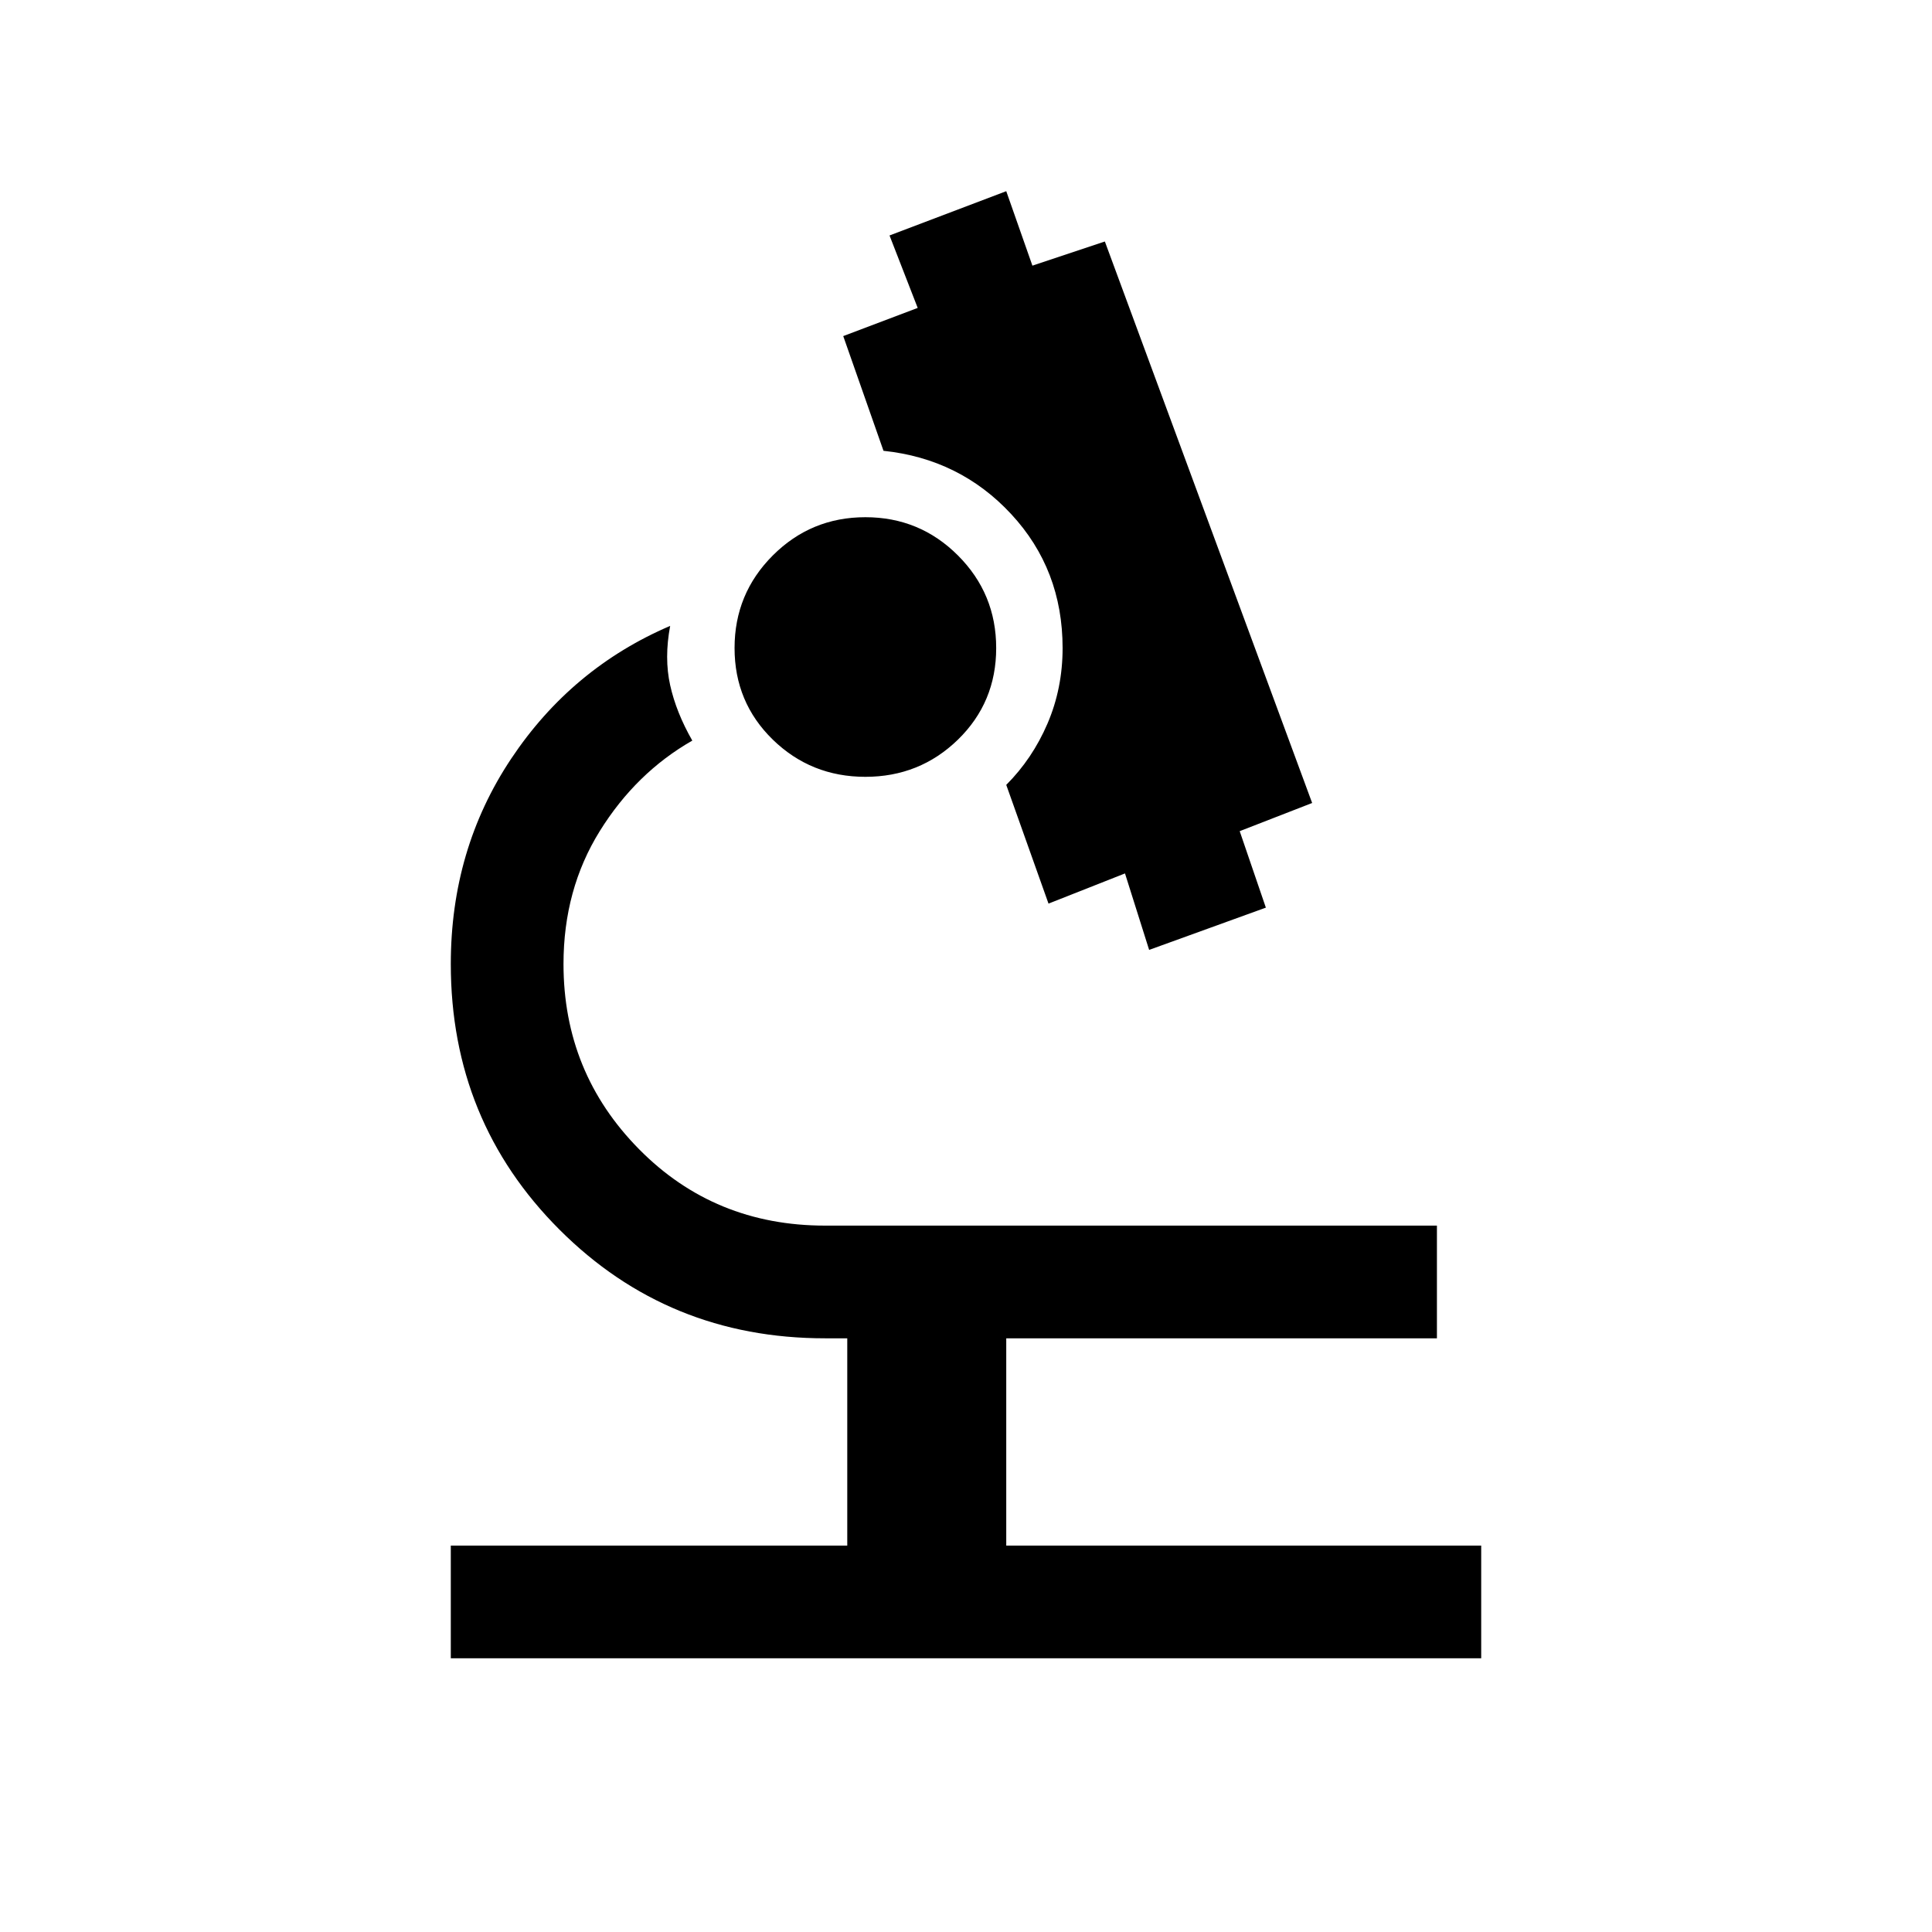 <svg xmlns="http://www.w3.org/2000/svg" height="24" width="24"><path d="M5.6 20.6V19.2H10.525V16.625H10.25Q8.3 16.625 6.95 15.275Q5.6 13.925 5.6 11.975Q5.6 10.55 6.35 9.425Q7.1 8.3 8.325 7.775Q8.25 8.175 8.325 8.512Q8.4 8.85 8.6 9.2Q7.9 9.6 7.45 10.325Q7 11.05 7 11.975Q7 13.325 7.938 14.275Q8.875 15.225 10.25 15.225H17.85V16.625H12.5V19.2H18.4V20.6ZM14.275 11.8 13.975 10.85 13.025 11.225 12.5 9.75Q12.825 9.425 13.013 8.987Q13.2 8.55 13.2 8.05Q13.2 7.075 12.562 6.387Q11.925 5.7 10.975 5.6L10.475 4.175L11.4 3.825L11.05 2.925L12.5 2.375L12.825 3.3L13.725 3L16.3 9.975L15.4 10.325L15.725 11.275ZM10.75 9.65Q10.075 9.65 9.6 9.188Q9.125 8.725 9.125 8.05Q9.125 7.375 9.6 6.9Q10.075 6.425 10.75 6.425Q11.425 6.425 11.9 6.9Q12.375 7.375 12.375 8.05Q12.375 8.725 11.9 9.188Q11.425 9.65 10.75 9.65Z"/></svg>